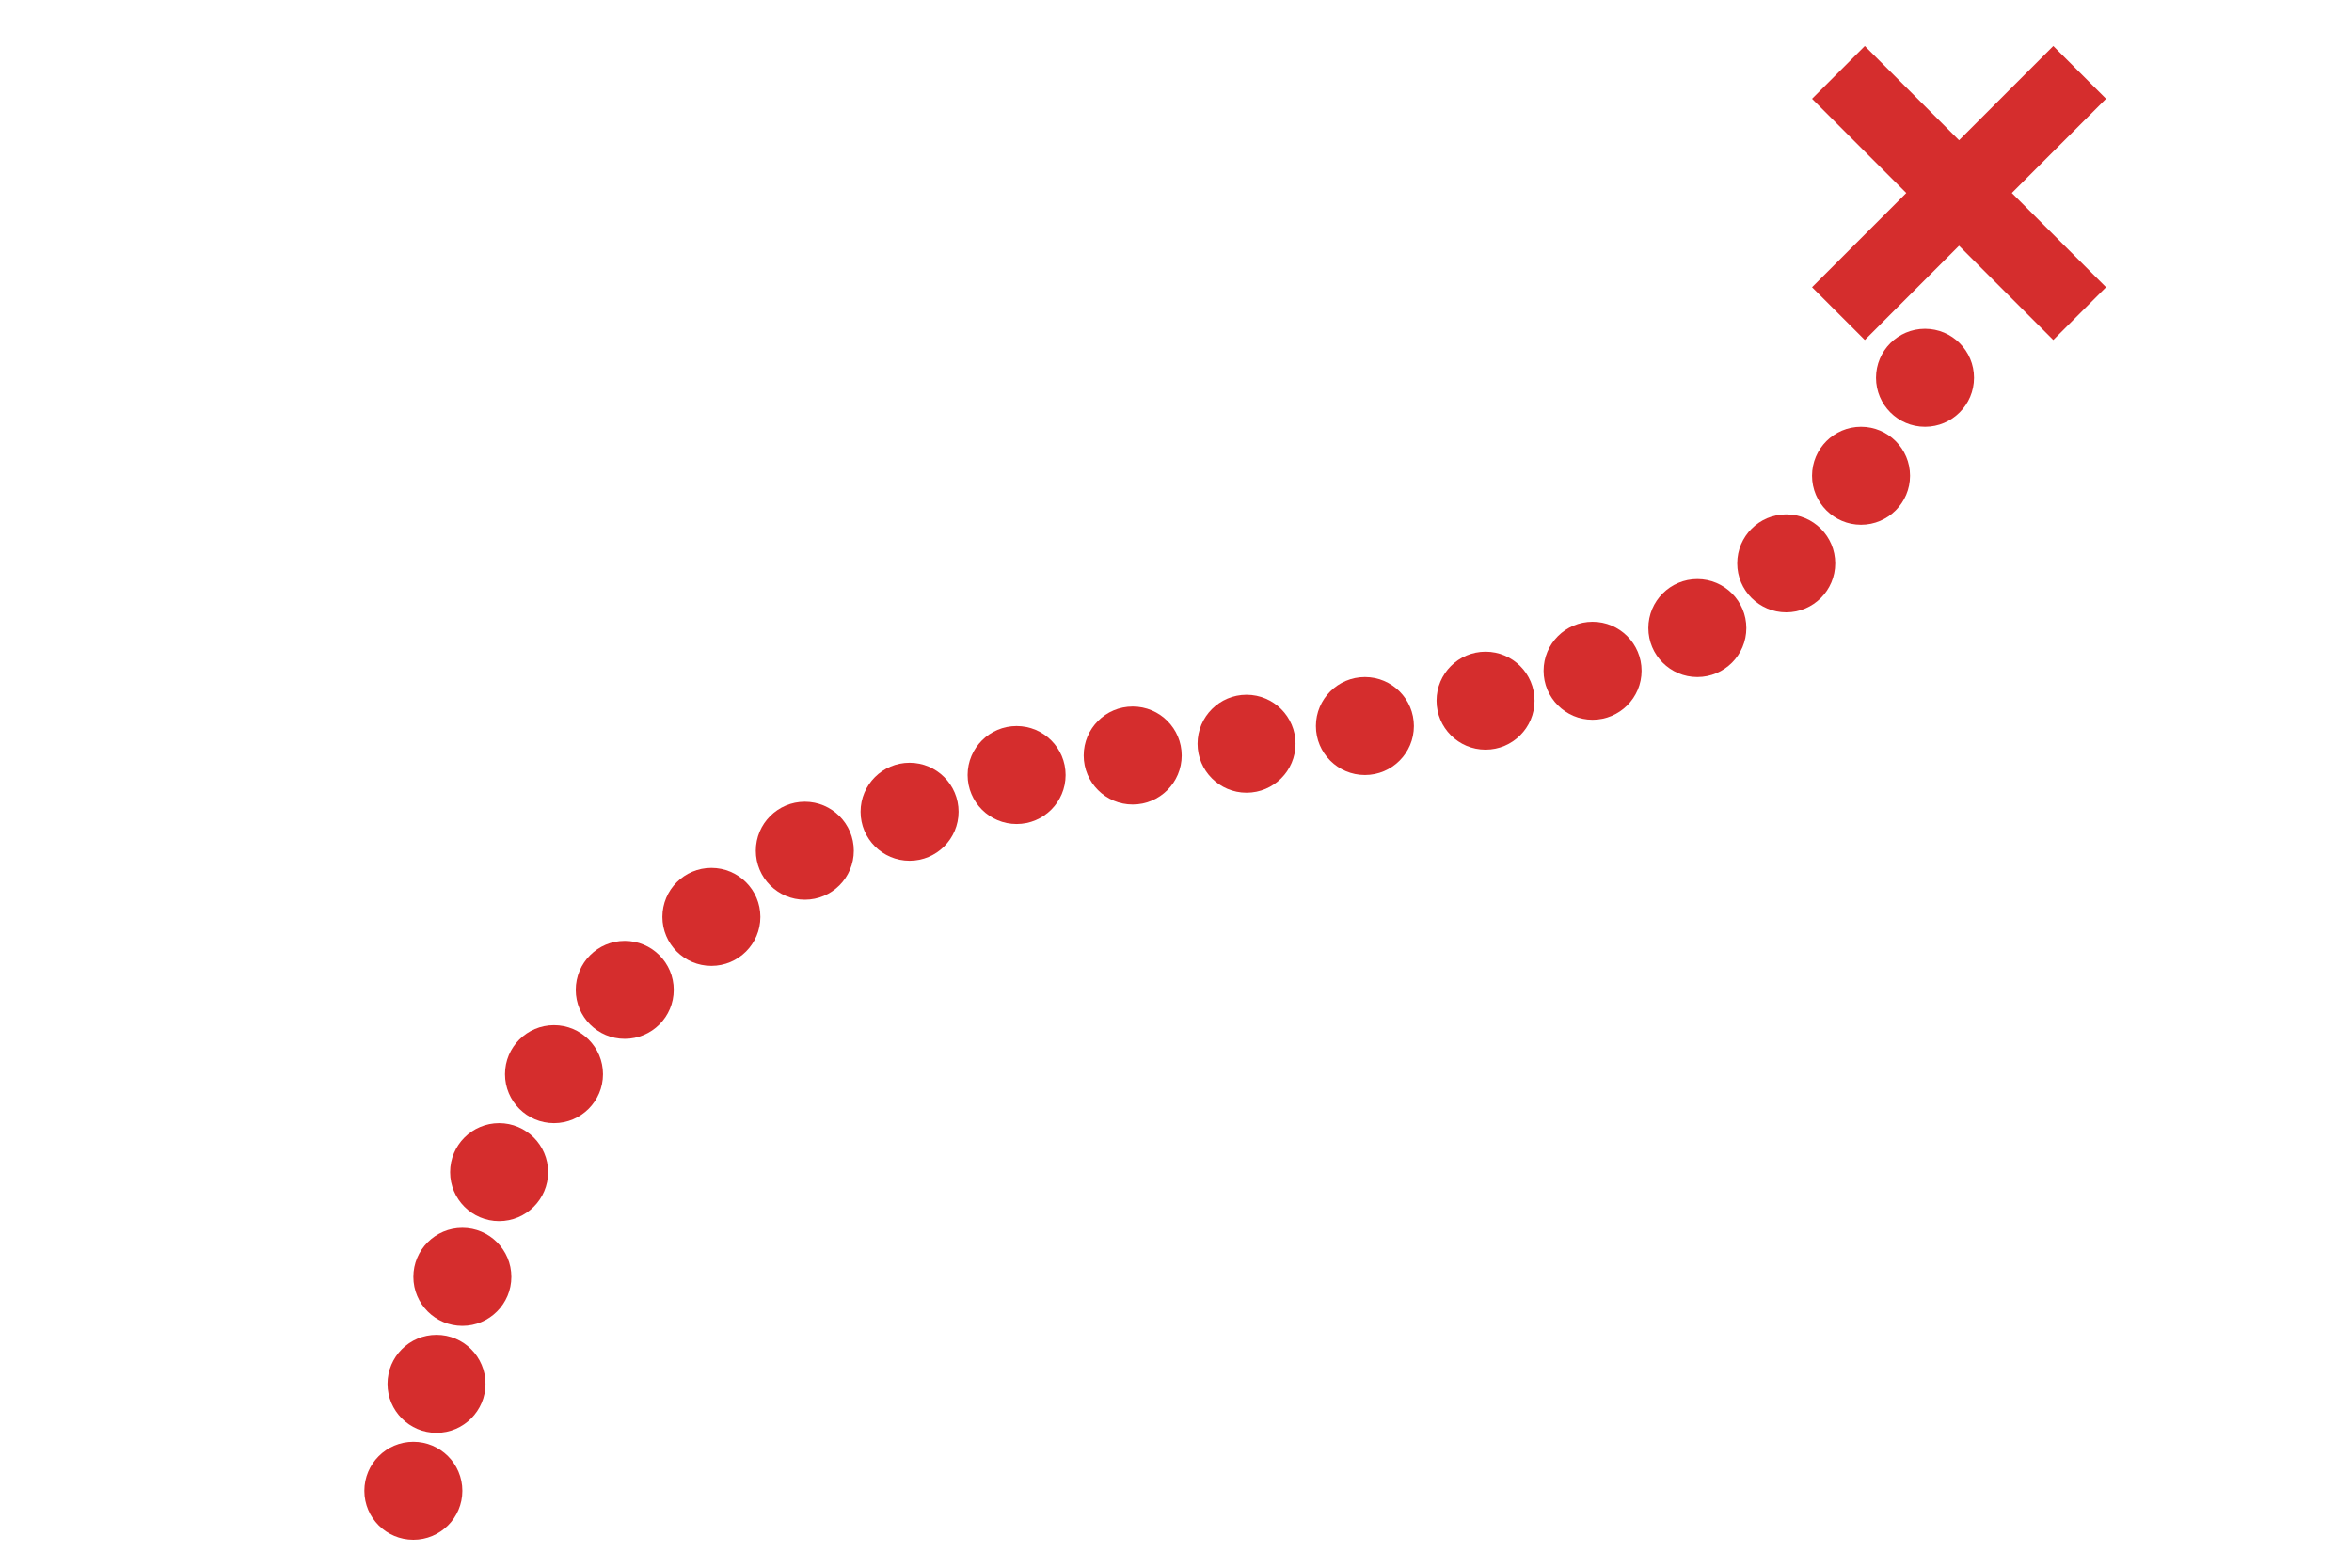 <?xml version="1.0" encoding="UTF-8" standalone="no"?>
	<!DOCTYPE svg PUBLIC "-//W3C//DTD SVG 1.1//EN" "http://www.w3.org/Graphics/SVG/1.1/DTD/svg11.dtd">
	<svg version="1.1" xmlns="http://www.w3.org/2000/svg" xmlns:xlink="http://www.w3.org/1999/xlink" preserveAspectRatio="xMidYMid meet" viewBox="0 0 1200 800" width="1200" height="800">
		<defs>
			<path class='test' d="M235.9 760.76C235.9 774.56 224.69 785.76 210.9 785.76C197.1 785.76 185.9 774.56 185.9 760.76C185.9 746.97 197.1 735.76 210.9 735.76C224.69 735.76 235.9 746.97 235.9 760.76Z" id="h2831aNrE8"></path>
			<path d="M247.71 706.18C247.71 719.97 236.5 731.18 222.71 731.18C208.91 731.18 197.71 719.97 197.71 706.18C197.71 692.38 208.91 681.18 222.71 681.18C236.5 681.18 247.71 692.38 247.71 706.18Z" id="bn5GTxpK"></path>
			<path d="M260.9 651.59C260.9 665.38 249.69 676.59 235.9 676.59C222.1 676.59 210.9 665.38 210.9 651.59C210.9 637.79 222.1 626.59 235.9 626.59C249.69 626.59 260.9 637.79 260.9 651.59Z" id="fLWVEY8eU"></path>
			<path d="M279.65 598.15C279.65 611.95 268.44 623.15 254.65 623.15C240.85 623.15 229.65 611.95 229.65 598.15C229.65 584.36 240.85 573.15 254.65 573.15C268.44 573.15 279.65 584.36 279.65 598.15Z" id="c4y1gRHRC"></path>
			<path d="M307.65 548.15C307.65 561.95 296.45 573.15 282.65 573.15C268.85 573.15 257.65 561.95 257.65 548.15C257.65 534.36 268.85 523.15 282.65 523.15C296.45 523.15 307.65 534.36 307.65 548.15Z" id="a3V8j1PxIn"></path>
			<path d="M343.75 505.13C343.75 518.93 332.55 530.13 318.75 530.13C304.95 530.13 293.75 518.93 293.75 505.13C293.75 491.33 304.95 480.13 318.75 480.13C332.55 480.13 343.75 491.33 343.75 505.13Z" id="a3oW8ovSSO"></path>
			<path d="M387.95 467.89C387.95 481.69 376.75 492.89 362.95 492.89C349.15 492.89 337.95 481.69 337.95 467.89C337.95 454.09 349.15 442.89 362.95 442.89C376.75 442.89 387.95 454.09 387.95 467.89Z" id="bJXpyWOJ0"></path>
			<path d="M435.62 434.12C435.62 447.92 424.41 459.12 410.62 459.12C396.82 459.12 385.62 447.92 385.62 434.12C385.62 420.33 396.82 409.12 410.62 409.12C424.41 409.12 435.62 420.33 435.62 434.12Z" id="b2u12SYjSL"></path>
			<path d="M489.07 414.24C489.07 428.03 477.87 439.24 464.07 439.24C450.27 439.24 439.07 428.03 439.07 414.24C439.07 400.44 450.27 389.24 464.07 389.24C477.87 389.24 489.07 400.44 489.07 414.24Z" id="aA1ei3yy"></path>
			<path d="M543.68 395.5C543.68 409.3 532.47 420.5 518.68 420.5C504.88 420.5 493.68 409.3 493.68 395.5C493.68 381.71 504.88 370.5 518.68 370.5C532.47 370.5 543.68 381.71 543.68 395.5Z" id="dbaLmu1U7"></path>
			<path d="M602.91 385.54C602.91 399.34 591.71 410.54 577.91 410.54C564.11 410.54 552.91 399.34 552.91 385.54C552.91 371.74 564.11 360.54 577.91 360.54C591.71 360.54 602.91 371.74 602.91 385.54Z" id="cd8pDJA4S"></path>
			<path d="M660.99 379.53C660.99 393.33 649.79 404.53 635.99 404.53C622.19 404.53 610.99 393.33 610.99 379.53C610.99 365.74 622.19 354.53 635.99 354.53C649.79 354.53 660.99 365.74 660.99 379.53Z" id="b8Nqsw1KK"></path>
			<path d="M721.38 370.5C721.38 384.3 710.18 395.5 696.38 395.5C682.58 395.5 671.38 384.3 671.38 370.5C671.38 356.71 682.58 345.5 696.38 345.5C710.18 345.5 721.38 356.71 721.38 370.5Z" id="g2ZbSTgTiT"></path>
			<path d="M782.93 357.56C782.93 371.35 771.73 382.56 757.93 382.56C744.13 382.56 732.93 371.35 732.93 357.56C732.93 343.76 744.13 332.56 757.93 332.56C771.73 332.56 782.93 343.76 782.93 357.56Z" id="d1NPgWfJ9x"></path>
			<path d="M837.54 342.29C837.54 356.09 826.34 367.29 812.54 367.29C798.74 367.29 787.54 356.09 787.54 342.29C787.54 328.5 798.74 317.29 812.54 317.29C826.34 317.29 837.54 328.5 837.54 342.29Z" id="c50cFtnNH"></path>
			<path d="M890.99 320.5C890.99 334.3 879.79 345.5 865.99 345.5C852.19 345.5 840.99 334.3 840.99 320.5C840.99 306.71 852.19 295.5 865.99 295.5C879.79 295.5 890.99 306.71 890.99 320.5Z" id="hdvVOOF1D"></path>
			<path d="M936.34 287.48C936.34 301.28 925.14 312.48 911.34 312.48C897.55 312.48 886.34 301.28 886.34 287.48C886.34 273.68 897.55 262.48 911.34 262.48C925.14 262.48 936.34 273.68 936.34 287.48Z" id="i4KBb3kKsg"></path>
			<path d="M974.51 242.78C974.51 256.58 963.31 267.78 949.51 267.78C935.72 267.78 924.51 256.58 924.51 242.78C924.51 228.98 935.72 217.78 949.51 217.78C963.31 217.78 974.51 228.98 974.51 242.78Z" id="dCJ9GMIby"></path>
			<path d="M1007.15 192.78C1007.15 206.58 995.94 217.78 982.15 217.78C968.35 217.78 957.15 206.58 957.15 192.78C957.15 178.98 968.35 167.78 982.15 167.78C995.94 167.78 1007.15 178.98 1007.15 192.78Z" id="i2iTCNa6lK"></path>
			<path class='svg-x' d="M1026.44 98.49L1074.51 146.57L1047.59 173.49L999.51 125.41L951.44 173.49L924.51 146.57L972.59 98.49L924.51 50.41L951.44 23.49L999.51 71.57L1047.59 23.49L1074.51 50.41L1026.44 98.49Z" id="cgcl4FMWE"></path>
		</defs>
		<g>
			<g>
				<g>
					<use xlink:href="#h2831aNrE8" opacity="1" fill="#d52d2d" fill-opacity="1"></use>
				</g>
				<g>
					<use xlink:href="#bn5GTxpK" opacity="1" fill="#d52d2d" fill-opacity="1"></use>
				</g>
				<g>
					<use xlink:href="#fLWVEY8eU" opacity="1" fill="#d52d2d" fill-opacity="1"></use>
				</g>
				<g>
					<use xlink:href="#c4y1gRHRC" opacity="1" fill="#d52d2d" fill-opacity="1"></use>
				</g>
				<g>
					<use xlink:href="#a3V8j1PxIn" opacity="1" fill="#d52d2d" fill-opacity="1"></use>
				</g>
				<g>
					<use xlink:href="#a3oW8ovSSO" opacity="1" fill="#d52d2d" fill-opacity="1"></use>
				</g>
				<g>
					<use xlink:href="#bJXpyWOJ0" opacity="1" fill="#d52d2d" fill-opacity="1"></use>
				</g>
				<g>
					<use xlink:href="#b2u12SYjSL" opacity="1" fill="#d52d2d" fill-opacity="1"></use>
				</g>
				<g>
					<use xlink:href="#aA1ei3yy" opacity="1" fill="#d52d2d" fill-opacity="1"></use>
				</g>
				<g>
					<use xlink:href="#dbaLmu1U7" opacity="1" fill="#d52d2d" fill-opacity="1"></use>
				</g>
				<g>
					<use xlink:href="#cd8pDJA4S" opacity="1" fill="#d52d2d" fill-opacity="1"></use>
				</g>
				<g>
					<use xlink:href="#b8Nqsw1KK" opacity="1" fill="#d52d2d" fill-opacity="1"></use>
				</g>
				<g>
					<use xlink:href="#g2ZbSTgTiT" opacity="1" fill="#d52d2d" fill-opacity="1"></use>
				</g>
				<g>
					<use xlink:href="#d1NPgWfJ9x" opacity="1" fill="#d52d2d" fill-opacity="1"></use>
				</g>
				<g>
					<use xlink:href="#c50cFtnNH" opacity="1" fill="#d52d2d" fill-opacity="1"></use>
				</g>
				<g>
					<use xlink:href="#hdvVOOF1D" opacity="1" fill="#d52d2d" fill-opacity="1"></use>
				</g>
				<g>
					<use xlink:href="#i4KBb3kKsg" opacity="1" fill="#d52d2d" fill-opacity="1"></use>
				</g>
				<g>
					<use xlink:href="#dCJ9GMIby" opacity="1" fill="#d52d2d" fill-opacity="1"></use>
				</g>
				<g>
					<use xlink:href="#i2iTCNa6lK" opacity="1" fill="#d52d2d" fill-opacity="1"></use>
				</g>
				<g>
					<use xlink:href="#cgcl4FMWE" opacity="1" fill="#d52d2d" fill-opacity="1"></use>
				</g>
			</g>
		</g>
	</svg>